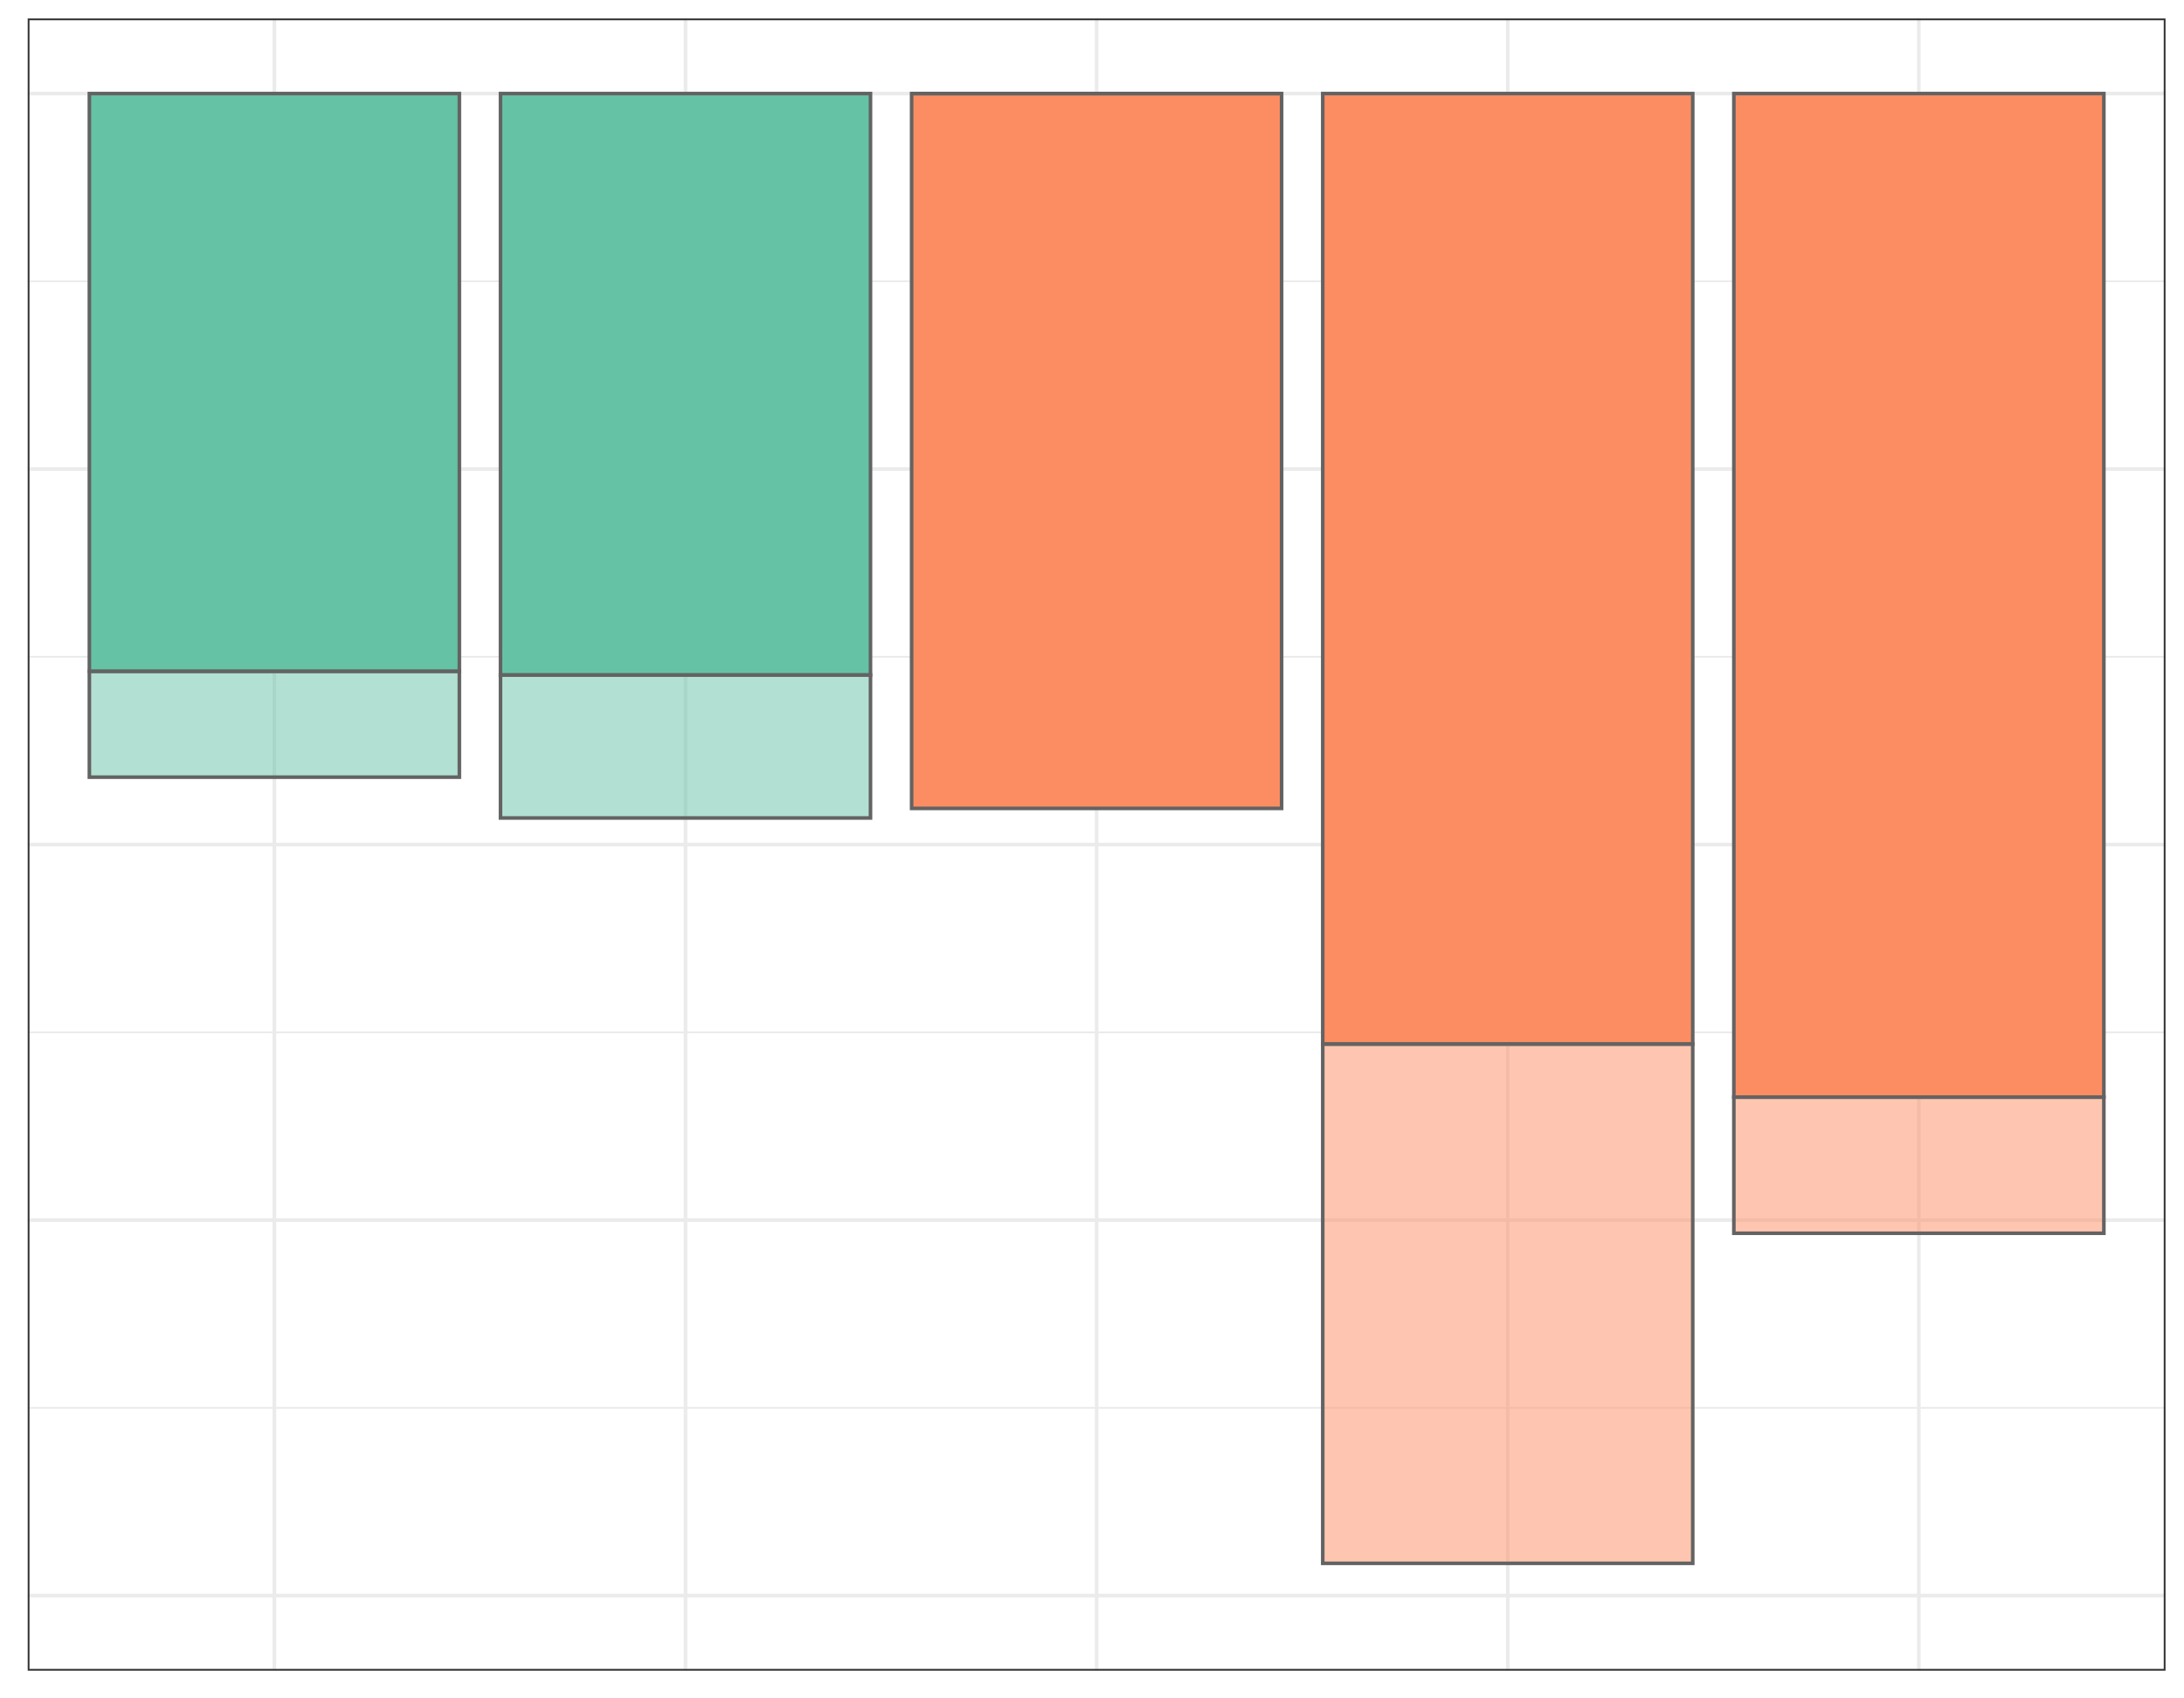 <?xml version="1.0" encoding="UTF-8"?>
<svg xmlns="http://www.w3.org/2000/svg" xmlns:xlink="http://www.w3.org/1999/xlink" width="648pt" height="504pt" viewBox="0 0 648 504" version="1.1">
<defs>
<clipPath id="clip1">
  <path d="M 8.219 5.48 L 642.52 5.48 L 642.52 495.781 L 8.219 495.781 Z M 8.219 5.48 "/>
</clipPath>
<clipPath id="clip2">
  <path d="M 8.219 417 L 642.52 417 L 642.52 419 L 8.219 419 Z M 8.219 417 "/>
</clipPath>
<clipPath id="clip3">
  <path d="M 8.219 306 L 642.52 306 L 642.52 307 L 8.219 307 Z M 8.219 306 "/>
</clipPath>
<clipPath id="clip4">
  <path d="M 8.219 194 L 642.52 194 L 642.52 196 L 8.219 196 Z M 8.219 194 "/>
</clipPath>
<clipPath id="clip5">
  <path d="M 8.219 83 L 642.52 83 L 642.52 84 L 8.219 84 Z M 8.219 83 "/>
</clipPath>
<clipPath id="clip6">
  <path d="M 8.219 472 L 642.52 472 L 642.52 475 L 8.219 475 Z M 8.219 472 "/>
</clipPath>
<clipPath id="clip7">
  <path d="M 8.219 361 L 642.52 361 L 642.52 363 L 8.219 363 Z M 8.219 361 "/>
</clipPath>
<clipPath id="clip8">
  <path d="M 8.219 250 L 642.52 250 L 642.52 252 L 8.219 252 Z M 8.219 250 "/>
</clipPath>
<clipPath id="clip9">
  <path d="M 8.219 138 L 642.52 138 L 642.52 140 L 8.219 140 Z M 8.219 138 "/>
</clipPath>
<clipPath id="clip10">
  <path d="M 8.219 27 L 642.52 27 L 642.52 29 L 8.219 29 Z M 8.219 27 "/>
</clipPath>
<clipPath id="clip11">
  <path d="M 80 5.48 L 82 5.48 L 82 495.781 L 80 495.781 Z M 80 5.48 "/>
</clipPath>
<clipPath id="clip12">
  <path d="M 202 5.48 L 204 5.48 L 204 495.781 L 202 495.781 Z M 202 5.48 "/>
</clipPath>
<clipPath id="clip13">
  <path d="M 324 5.48 L 326 5.48 L 326 495.781 L 324 495.781 Z M 324 5.48 "/>
</clipPath>
<clipPath id="clip14">
  <path d="M 446 5.48 L 448 5.48 L 448 495.781 L 446 495.781 Z M 446 5.48 "/>
</clipPath>
<clipPath id="clip15">
  <path d="M 568 5.48 L 570 5.48 L 570 495.781 L 568 495.781 Z M 568 5.48 "/>
</clipPath>
<clipPath id="clip16">
  <path d="M 8.219 5.48 L 642.52 5.48 L 642.52 495.781 L 8.219 495.781 Z M 8.219 5.48 "/>
</clipPath>
</defs>
<g id="surface16">
<rect x="0" y="0" width="648" height="504" style="fill:rgb(100%,100%,100%);fill-opacity:1;stroke:none;"/>
<g clip-path="url(#clip1)" clip-rule="nonzero">
<path style=" stroke:none;fill-rule:nonzero;fill:rgb(100%,100%,100%);fill-opacity:1;" d="M 8.219 495.781 L 642.52 495.781 L 642.52 5.48 L 8.219 5.48 Z M 8.219 495.781 "/>
</g>
<g clip-path="url(#clip2)" clip-rule="nonzero">
<path style="fill:none;stroke-width:0.533;stroke-linecap:butt;stroke-linejoin:round;stroke:rgb(92.157%,92.157%,92.157%);stroke-opacity:1;stroke-miterlimit:10;" d="M 8.219 417.777 L 642.52 417.777 "/>
</g>
<g clip-path="url(#clip3)" clip-rule="nonzero">
<path style="fill:none;stroke-width:0.533;stroke-linecap:butt;stroke-linejoin:round;stroke:rgb(92.157%,92.157%,92.157%);stroke-opacity:1;stroke-miterlimit:10;" d="M 8.219 306.348 L 642.52 306.348 "/>
</g>
<g clip-path="url(#clip4)" clip-rule="nonzero">
<path style="fill:none;stroke-width:0.533;stroke-linecap:butt;stroke-linejoin:round;stroke:rgb(92.157%,92.157%,92.157%);stroke-opacity:1;stroke-miterlimit:10;" d="M 8.219 194.914 L 642.52 194.914 "/>
</g>
<g clip-path="url(#clip5)" clip-rule="nonzero">
<path style="fill:none;stroke-width:0.533;stroke-linecap:butt;stroke-linejoin:round;stroke:rgb(92.157%,92.157%,92.157%);stroke-opacity:1;stroke-miterlimit:10;" d="M 8.219 83.48 L 642.52 83.48 "/>
</g>
<g clip-path="url(#clip6)" clip-rule="nonzero">
<path style="fill:none;stroke-width:1.067;stroke-linecap:butt;stroke-linejoin:round;stroke:rgb(92.157%,92.157%,92.157%);stroke-opacity:1;stroke-miterlimit:10;" d="M 8.219 473.496 L 642.52 473.496 "/>
</g>
<g clip-path="url(#clip7)" clip-rule="nonzero">
<path style="fill:none;stroke-width:1.067;stroke-linecap:butt;stroke-linejoin:round;stroke:rgb(92.157%,92.157%,92.157%);stroke-opacity:1;stroke-miterlimit:10;" d="M 8.219 362.062 L 642.52 362.062 "/>
</g>
<g clip-path="url(#clip8)" clip-rule="nonzero">
<path style="fill:none;stroke-width:1.067;stroke-linecap:butt;stroke-linejoin:round;stroke:rgb(92.157%,92.157%,92.157%);stroke-opacity:1;stroke-miterlimit:10;" d="M 8.219 250.629 L 642.52 250.629 "/>
</g>
<g clip-path="url(#clip9)" clip-rule="nonzero">
<path style="fill:none;stroke-width:1.067;stroke-linecap:butt;stroke-linejoin:round;stroke:rgb(92.157%,92.157%,92.157%);stroke-opacity:1;stroke-miterlimit:10;" d="M 8.219 139.199 L 642.52 139.199 "/>
</g>
<g clip-path="url(#clip10)" clip-rule="nonzero">
<path style="fill:none;stroke-width:1.067;stroke-linecap:butt;stroke-linejoin:round;stroke:rgb(92.157%,92.157%,92.157%);stroke-opacity:1;stroke-miterlimit:10;" d="M 8.219 27.766 L 642.52 27.766 "/>
</g>
<g clip-path="url(#clip11)" clip-rule="nonzero">
<path style="fill:none;stroke-width:1.067;stroke-linecap:butt;stroke-linejoin:round;stroke:rgb(92.157%,92.157%,92.157%);stroke-opacity:1;stroke-miterlimit:10;" d="M 81.406 495.781 L 81.406 5.48 "/>
</g>
<g clip-path="url(#clip12)" clip-rule="nonzero">
<path style="fill:none;stroke-width:1.067;stroke-linecap:butt;stroke-linejoin:round;stroke:rgb(92.157%,92.157%,92.157%);stroke-opacity:1;stroke-miterlimit:10;" d="M 203.391 495.781 L 203.391 5.48 "/>
</g>
<g clip-path="url(#clip13)" clip-rule="nonzero">
<path style="fill:none;stroke-width:1.067;stroke-linecap:butt;stroke-linejoin:round;stroke:rgb(92.157%,92.157%,92.157%);stroke-opacity:1;stroke-miterlimit:10;" d="M 325.371 495.781 L 325.371 5.48 "/>
</g>
<g clip-path="url(#clip14)" clip-rule="nonzero">
<path style="fill:none;stroke-width:1.067;stroke-linecap:butt;stroke-linejoin:round;stroke:rgb(92.157%,92.157%,92.157%);stroke-opacity:1;stroke-miterlimit:10;" d="M 447.352 495.781 L 447.352 5.48 "/>
</g>
<g clip-path="url(#clip15)" clip-rule="nonzero">
<path style="fill:none;stroke-width:1.067;stroke-linecap:butt;stroke-linejoin:round;stroke:rgb(92.157%,92.157%,92.157%);stroke-opacity:1;stroke-miterlimit:10;" d="M 569.332 495.781 L 569.332 5.48 "/>
</g>
<path style="fill-rule:nonzero;fill:rgb(98.824%,55.294%,38.431%);fill-opacity:1;stroke-width:1.067;stroke-linecap:butt;stroke-linejoin:miter;stroke:rgb(38.824%,38.824%,38.824%);stroke-opacity:1;stroke-miterlimit:10;" d="M 392.461 309.828 L 502.242 309.828 L 502.242 27.766 L 392.461 27.766 Z M 392.461 309.828 "/>
<path style="fill-rule:nonzero;fill:rgb(98.824%,55.294%,38.431%);fill-opacity:1;stroke-width:1.067;stroke-linecap:butt;stroke-linejoin:miter;stroke:rgb(38.824%,38.824%,38.824%);stroke-opacity:1;stroke-miterlimit:10;" d="M 270.477 239.898 L 380.258 239.898 L 380.258 27.766 L 270.477 27.766 Z M 270.477 239.898 "/>
<path style="fill-rule:nonzero;fill:rgb(98.824%,55.294%,38.431%);fill-opacity:1;stroke-width:1.067;stroke-linecap:butt;stroke-linejoin:miter;stroke:rgb(38.824%,38.824%,38.824%);stroke-opacity:1;stroke-miterlimit:10;" d="M 514.441 325.582 L 624.223 325.582 L 624.223 27.766 L 514.441 27.766 Z M 514.441 325.582 "/>
<path style="fill-rule:nonzero;fill:rgb(98.824%,55.294%,38.431%);fill-opacity:0.502;stroke-width:1.067;stroke-linecap:butt;stroke-linejoin:miter;stroke:rgb(38.824%,38.824%,38.824%);stroke-opacity:1;stroke-miterlimit:10;" d="M 392.461 463.922 L 502.242 463.922 L 502.242 309.828 L 392.461 309.828 Z M 392.461 463.922 "/>
<path style="fill:none;stroke-width:1.067;stroke-linecap:butt;stroke-linejoin:miter;stroke:rgb(38.824%,38.824%,38.824%);stroke-opacity:1;stroke-miterlimit:10;" d="M 270.477 27.766 L 380.258 27.766 Z M 270.477 27.766 "/>
<path style="fill-rule:nonzero;fill:rgb(98.824%,55.294%,38.431%);fill-opacity:0.502;stroke-width:1.067;stroke-linecap:butt;stroke-linejoin:miter;stroke:rgb(38.824%,38.824%,38.824%);stroke-opacity:1;stroke-miterlimit:10;" d="M 514.441 365.973 L 624.223 365.973 L 624.223 325.582 L 514.441 325.582 Z M 514.441 365.973 "/>
<path style="fill-rule:nonzero;fill:rgb(40%,76.078%,64.706%);fill-opacity:1;stroke-width:1.067;stroke-linecap:butt;stroke-linejoin:miter;stroke:rgb(38.824%,38.824%,38.824%);stroke-opacity:1;stroke-miterlimit:10;" d="M 26.516 199.227 L 136.297 199.227 L 136.297 27.766 L 26.516 27.766 Z M 26.516 199.227 "/>
<path style="fill-rule:nonzero;fill:rgb(40%,76.078%,64.706%);fill-opacity:0.502;stroke-width:1.067;stroke-linecap:butt;stroke-linejoin:miter;stroke:rgb(38.824%,38.824%,38.824%);stroke-opacity:1;stroke-miterlimit:10;" d="M 26.516 230.625 L 136.297 230.625 L 136.297 199.227 L 26.516 199.227 Z M 26.516 230.625 "/>
<path style="fill-rule:nonzero;fill:rgb(40%,76.078%,64.706%);fill-opacity:1;stroke-width:1.067;stroke-linecap:butt;stroke-linejoin:miter;stroke:rgb(38.824%,38.824%,38.824%);stroke-opacity:1;stroke-miterlimit:10;" d="M 148.496 200.316 L 258.277 200.316 L 258.277 27.766 L 148.496 27.766 Z M 148.496 200.316 "/>
<path style="fill-rule:nonzero;fill:rgb(40%,76.078%,64.706%);fill-opacity:0.502;stroke-width:1.067;stroke-linecap:butt;stroke-linejoin:miter;stroke:rgb(38.824%,38.824%,38.824%);stroke-opacity:1;stroke-miterlimit:10;" d="M 148.496 242.738 L 258.277 242.738 L 258.277 200.316 L 148.496 200.316 Z M 148.496 242.738 "/>
<g clip-path="url(#clip16)" clip-rule="nonzero">
<path style="fill:none;stroke-width:1.067;stroke-linecap:round;stroke-linejoin:round;stroke:rgb(20%,20%,20%);stroke-opacity:1;stroke-miterlimit:10;" d="M 8.219 495.781 L 642.52 495.781 L 642.52 5.48 L 8.219 5.48 Z M 8.219 495.781 "/>
</g>
</g>
</svg>
